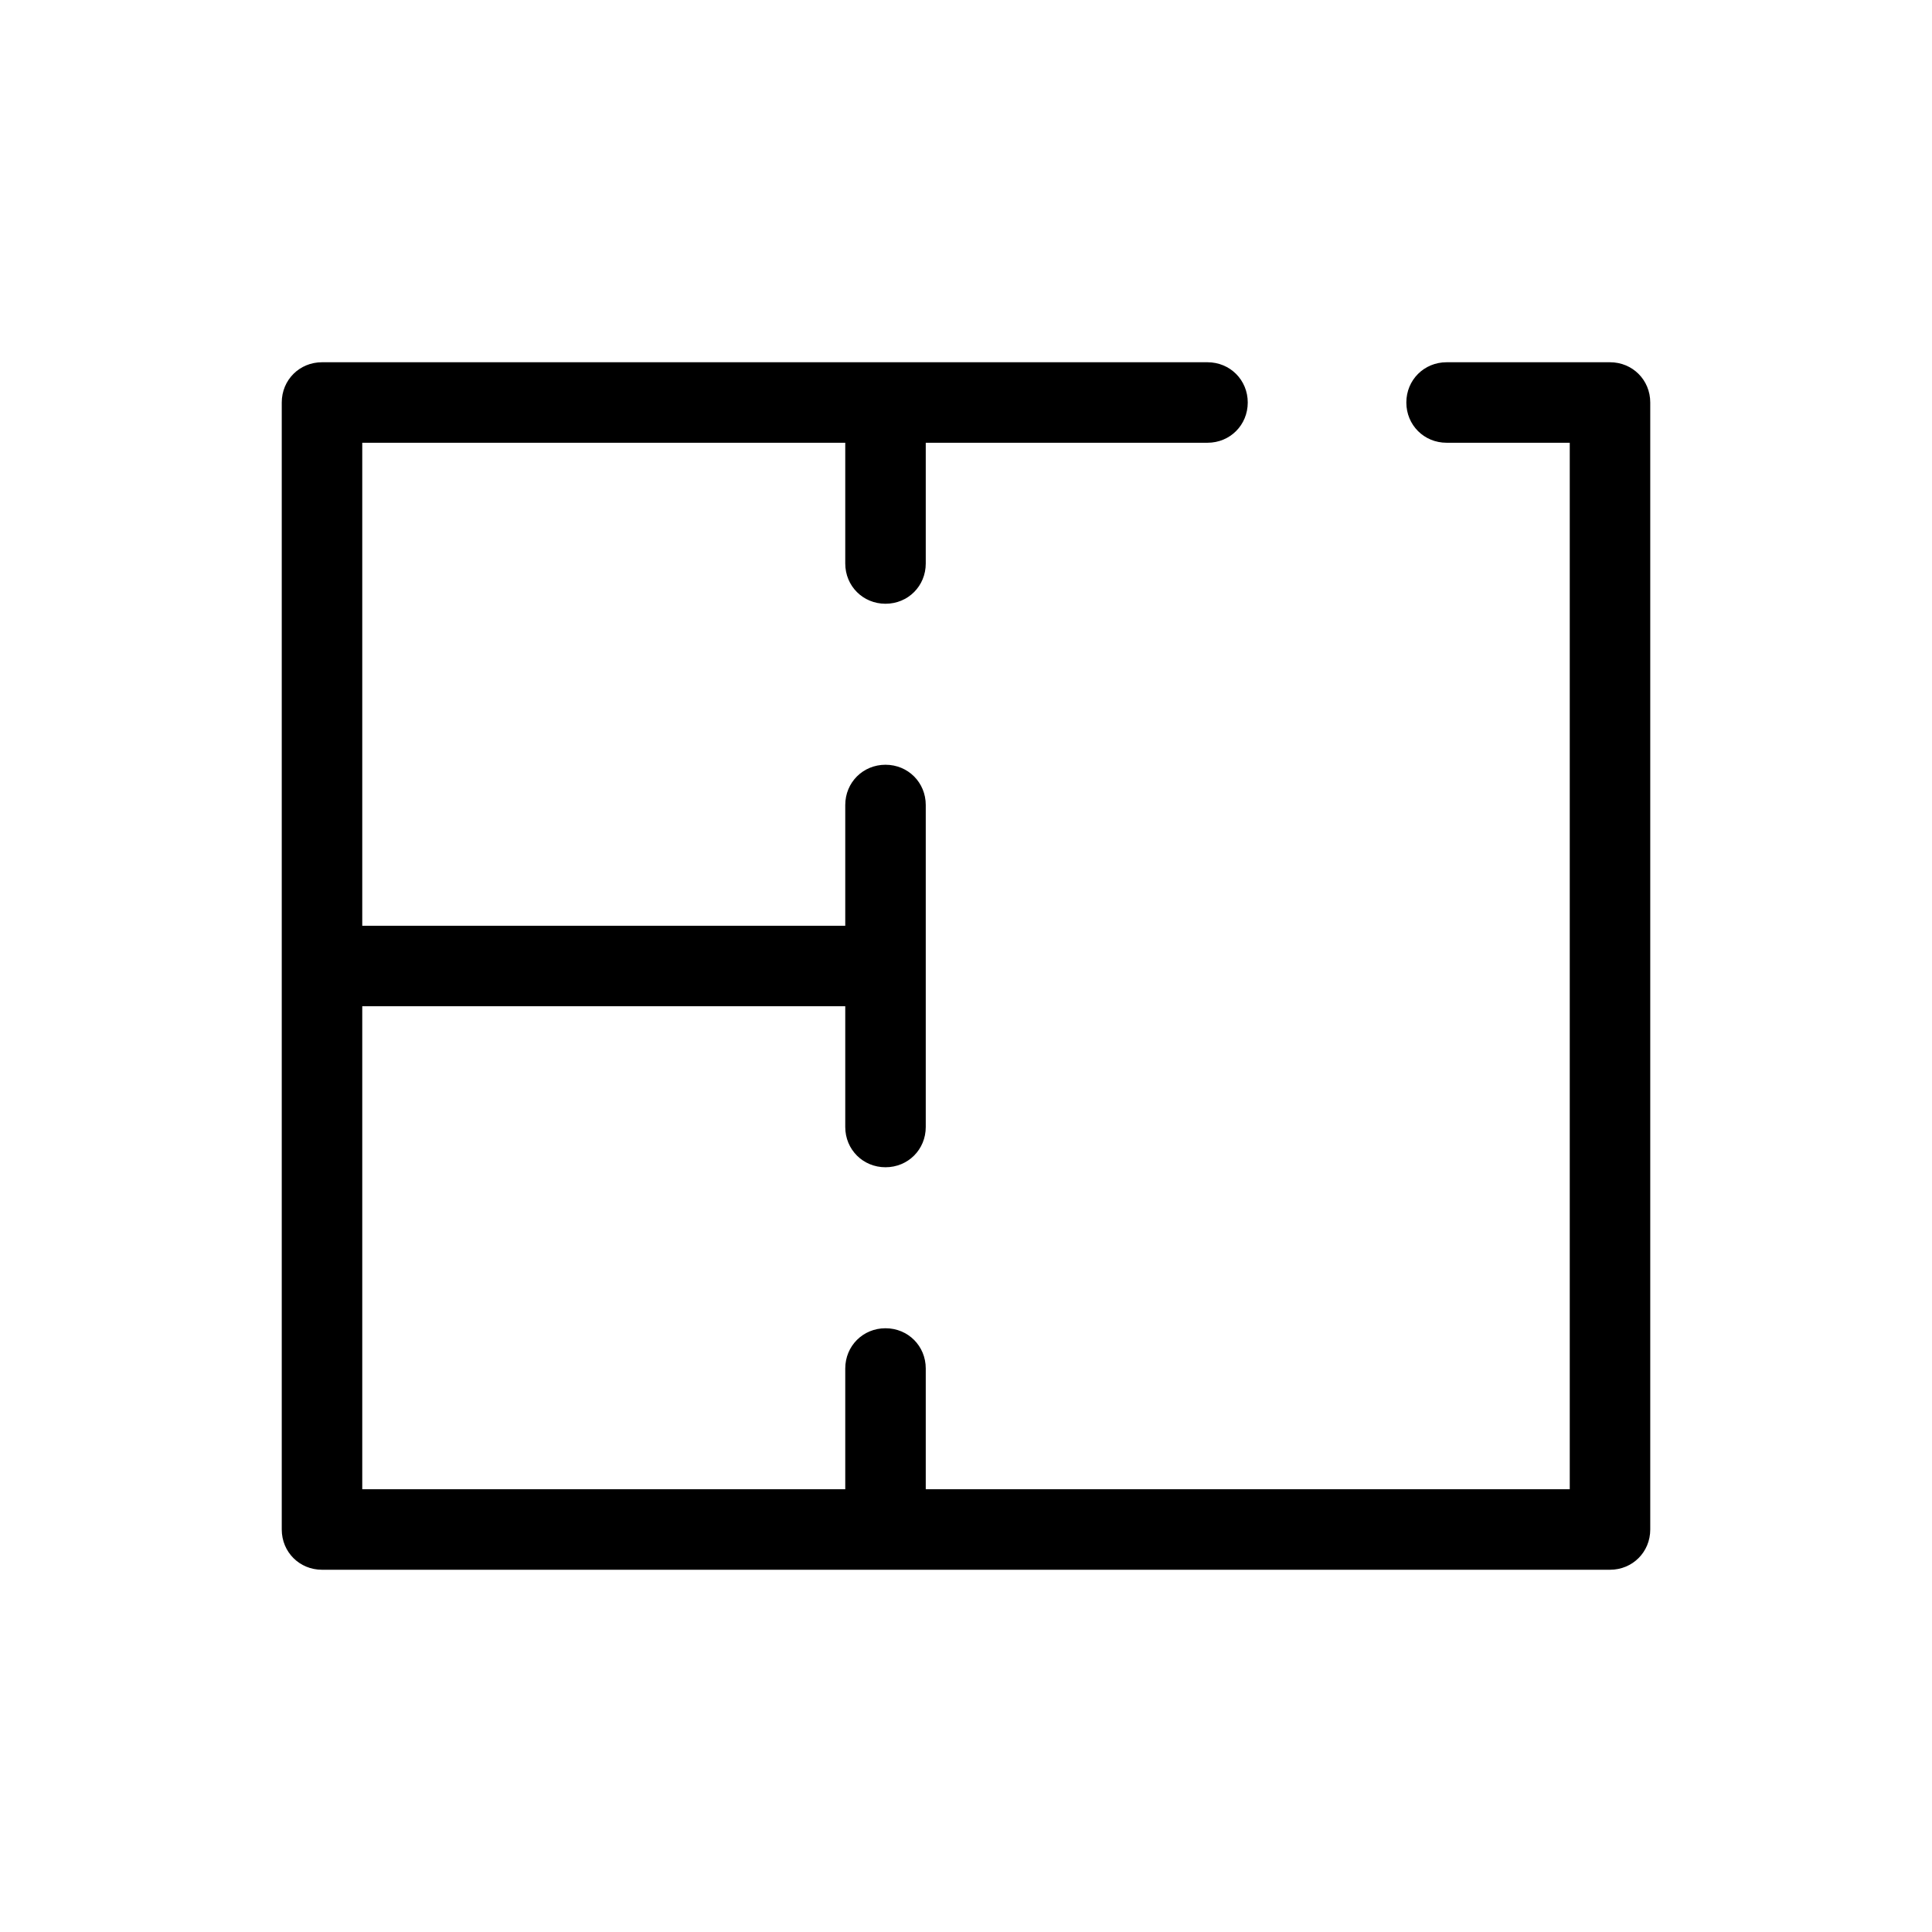 <svg viewBox="0 0 24 24" xmlns="http://www.w3.org/2000/svg"><path d="m0 0v24h24v-24z" fill="none"/><path d="m4 19.5h16c.28 0 .5-.22.5-.5v-14c0-.28-.22-.5-.5-.5h-2.03c-.28 0-.5.22-.5.5s.22.5.5.5h1.53v13h-8v-1.5c0-.28-.22-.5-.5-.5s-.5.22-.5.5v1.5h-6v-6h6v1.5c0 .28.22.5.5.5s.5-.22.5-.5v-4c0-.28-.22-.5-.5-.5s-.5.22-.5.5v1.5h-6v-6h6v1.5c0 .28.22.5.5.5s.5-.22.5-.5v-1.5h3.5c.28 0 .5-.22.5-.5s-.22-.5-.5-.5h-11c-.28 0-.5.22-.5.5v14c0 .28.22.5.5.5z"/></svg>